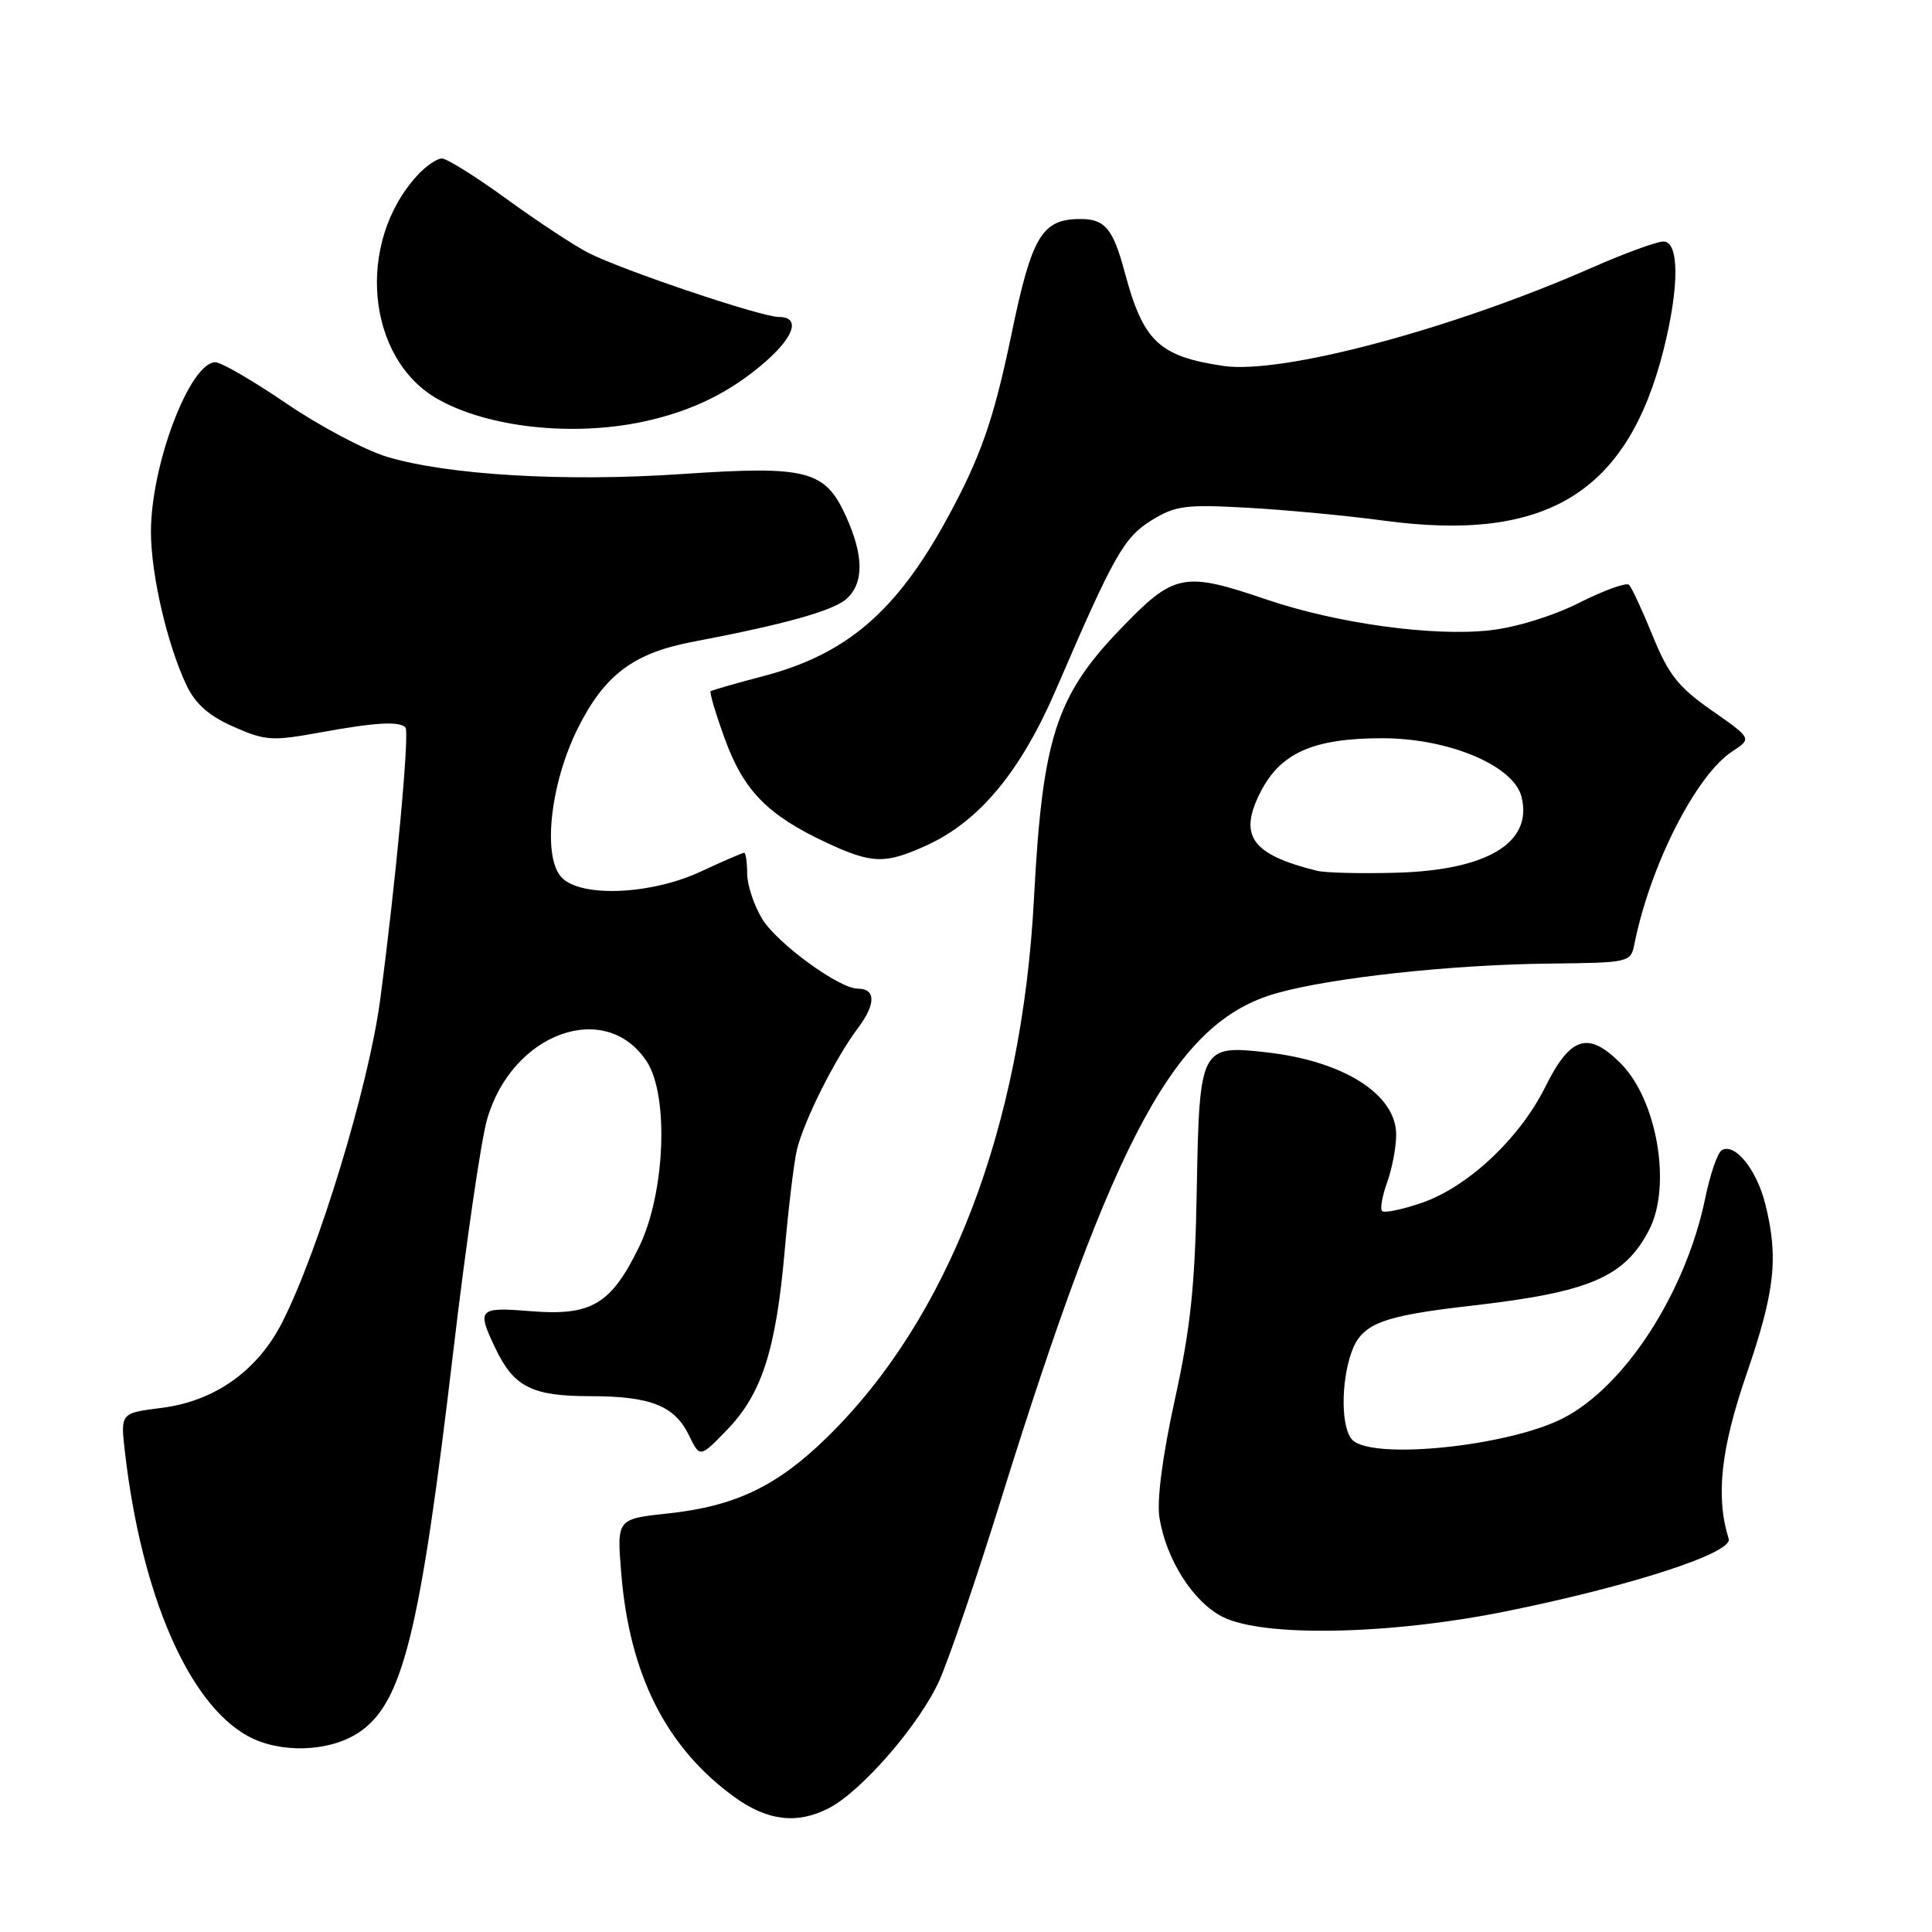 <?xml version="1.0" encoding="UTF-8" standalone="no"?>
<!DOCTYPE svg PUBLIC "-//W3C//DTD SVG 1.1//EN" "http://www.w3.org/Graphics/SVG/1.1/DTD/svg11.dtd" >
<svg xmlns="http://www.w3.org/2000/svg" xmlns:xlink="http://www.w3.org/1999/xlink" version="1.1" viewBox="0 0 256 256">
 <g >
 <path fill="currentColor"
d=" M 109.83 239.59 C 114.23 237.31 121.94 228.38 124.50 222.60 C 125.80 219.66 129.44 208.99 132.58 198.88 C 147.75 150.17 155.80 135.36 169.17 131.60 C 176.48 129.54 192.34 127.82 205.29 127.68 C 215.99 127.56 216.08 127.54 216.58 125.03 C 218.67 114.64 224.74 102.71 229.53 99.57 C 232.14 97.86 232.14 97.86 226.82 94.14 C 222.40 91.06 221.08 89.39 219.00 84.27 C 217.62 80.89 216.21 77.83 215.85 77.49 C 215.49 77.15 212.53 78.22 209.26 79.87 C 205.79 81.62 200.87 83.14 197.41 83.52 C 189.87 84.36 177.16 82.61 167.88 79.46 C 156.75 75.67 155.58 75.92 148.30 83.52 C 139.91 92.29 138.12 97.91 137.01 119.00 C 135.41 149.48 125.71 174.72 109.53 190.51 C 102.96 196.93 97.41 199.58 88.60 200.53 C 81.73 201.26 81.73 201.26 82.31 208.38 C 83.40 221.91 88.27 231.56 97.32 238.12 C 101.70 241.29 105.64 241.75 109.83 239.59 Z  M 47.47 229.61 C 53.36 225.75 55.63 216.62 60.07 179.00 C 61.72 164.97 63.73 151.19 64.53 148.36 C 67.80 136.87 80.25 132.34 85.70 140.66 C 88.67 145.20 88.13 158.17 84.67 165.25 C 80.95 172.85 78.36 174.38 70.35 173.74 C 63.38 173.18 63.15 173.42 65.63 178.63 C 68.07 183.77 70.49 185.00 78.18 185.00 C 86.22 185.00 89.39 186.26 91.31 190.22 C 92.74 193.17 92.74 193.17 96.32 189.48 C 100.93 184.73 102.82 178.88 103.97 165.79 C 104.48 159.99 105.21 153.95 105.59 152.37 C 106.52 148.51 110.66 140.25 113.67 136.24 C 116.08 133.03 116.07 131.00 113.64 131.00 C 111.20 131.00 102.96 124.99 101.00 121.77 C 99.90 119.97 99.01 117.26 99.00 115.75 C 99.00 114.24 98.82 113.00 98.60 113.00 C 98.38 113.00 95.79 114.12 92.85 115.49 C 86.31 118.54 77.10 118.95 74.47 116.32 C 71.84 113.70 72.87 103.94 76.55 96.53 C 80.09 89.43 83.94 86.53 91.81 85.04 C 103.98 82.73 110.42 80.93 112.18 79.34 C 114.49 77.25 114.46 73.62 112.10 68.42 C 109.32 62.29 106.96 61.69 90.38 62.81 C 74.87 63.87 59.29 62.95 51.22 60.51 C 48.31 59.62 42.33 56.45 37.93 53.45 C 33.53 50.45 29.30 48.00 28.54 48.00 C 25.16 48.00 20.00 61.58 20.00 70.47 C 20.00 76.11 22.16 85.42 24.71 90.79 C 25.88 93.26 27.68 94.86 30.93 96.29 C 35.15 98.16 36.04 98.22 42.50 97.04 C 49.75 95.72 52.87 95.54 53.72 96.39 C 54.30 96.97 52.48 116.61 50.37 132.50 C 48.86 143.87 42.26 165.61 37.41 175.19 C 34.14 181.63 28.45 185.67 21.42 186.55 C 15.96 187.24 15.96 187.24 16.55 192.37 C 18.74 211.34 24.99 225.76 32.88 230.06 C 37.11 232.36 43.58 232.16 47.47 229.61 Z  M 199.60 213.50 C 216.18 210.14 229.64 205.76 229.06 203.91 C 227.32 198.34 228.00 192.04 231.42 182.09 C 235.20 171.10 235.69 166.63 233.90 159.50 C 232.75 154.93 229.84 151.36 228.13 152.42 C 227.58 152.76 226.60 155.61 225.95 158.77 C 223.37 171.29 215.27 183.80 207.04 187.96 C 199.73 191.66 181.88 193.48 179.20 190.80 C 177.71 189.31 177.64 183.32 179.06 179.24 C 180.41 175.39 182.98 174.38 195.00 173.01 C 210.65 171.22 215.27 169.24 218.52 162.96 C 221.53 157.14 219.58 145.73 214.74 140.89 C 210.44 136.59 208.09 137.32 204.77 144.00 C 201.37 150.85 194.48 157.31 188.34 159.40 C 185.77 160.28 183.43 160.76 183.14 160.47 C 182.85 160.18 183.15 158.47 183.81 156.65 C 184.46 154.84 185.00 152.01 185.00 150.35 C 185.00 145.01 178.04 140.59 167.82 139.44 C 159.08 138.45 158.92 138.76 158.58 157.54 C 158.36 170.30 157.77 175.90 155.67 185.47 C 154.03 192.93 153.27 198.81 153.63 201.09 C 154.52 206.65 158.11 212.29 162.02 214.25 C 167.43 216.96 184.14 216.63 199.60 213.50 Z  M 122.73 112.04 C 129.77 108.84 135.24 102.25 139.96 91.29 C 147.60 73.55 148.92 71.21 152.61 68.93 C 155.74 67.00 157.10 66.82 165.31 67.28 C 170.36 67.56 178.51 68.33 183.41 68.99 C 204.91 71.89 215.67 65.30 220.44 46.31 C 222.53 37.98 222.52 32.00 220.41 32.00 C 219.54 32.00 215.27 33.56 210.93 35.47 C 192.40 43.62 169.84 49.63 162.12 48.49 C 153.55 47.22 151.48 45.25 149.01 36.00 C 147.48 30.29 146.39 29.00 143.13 29.02 C 138.06 29.04 136.73 31.26 134.04 44.21 C 131.66 55.69 129.92 60.66 125.35 68.98 C 118.69 81.09 112.13 86.69 101.22 89.57 C 97.52 90.54 94.35 91.45 94.17 91.59 C 93.98 91.72 94.84 94.59 96.06 97.95 C 98.55 104.78 101.73 108.02 109.50 111.65 C 115.54 114.47 117.26 114.52 122.73 112.04 Z  M 85.20 55.88 C 91.67 54.50 96.81 51.98 101.47 47.89 C 105.31 44.52 106.05 42.00 103.20 42.00 C 100.86 42.00 82.48 35.81 77.97 33.51 C 76.06 32.53 71.18 29.31 67.12 26.36 C 63.07 23.41 59.21 21.00 58.55 21.00 C 57.89 21.00 56.42 22.01 55.29 23.25 C 47.11 32.20 48.54 47.56 58.05 52.91 C 64.71 56.65 75.82 57.87 85.20 55.88 Z  M 174.50 115.38 C 165.83 113.23 164.06 110.76 167.03 104.94 C 169.68 99.75 174.04 97.82 183.15 97.82 C 191.97 97.82 200.57 101.44 201.61 105.58 C 203.13 111.64 197.11 115.30 185.06 115.64 C 180.35 115.77 175.60 115.66 174.50 115.38 Z "/>
</g>
</svg>